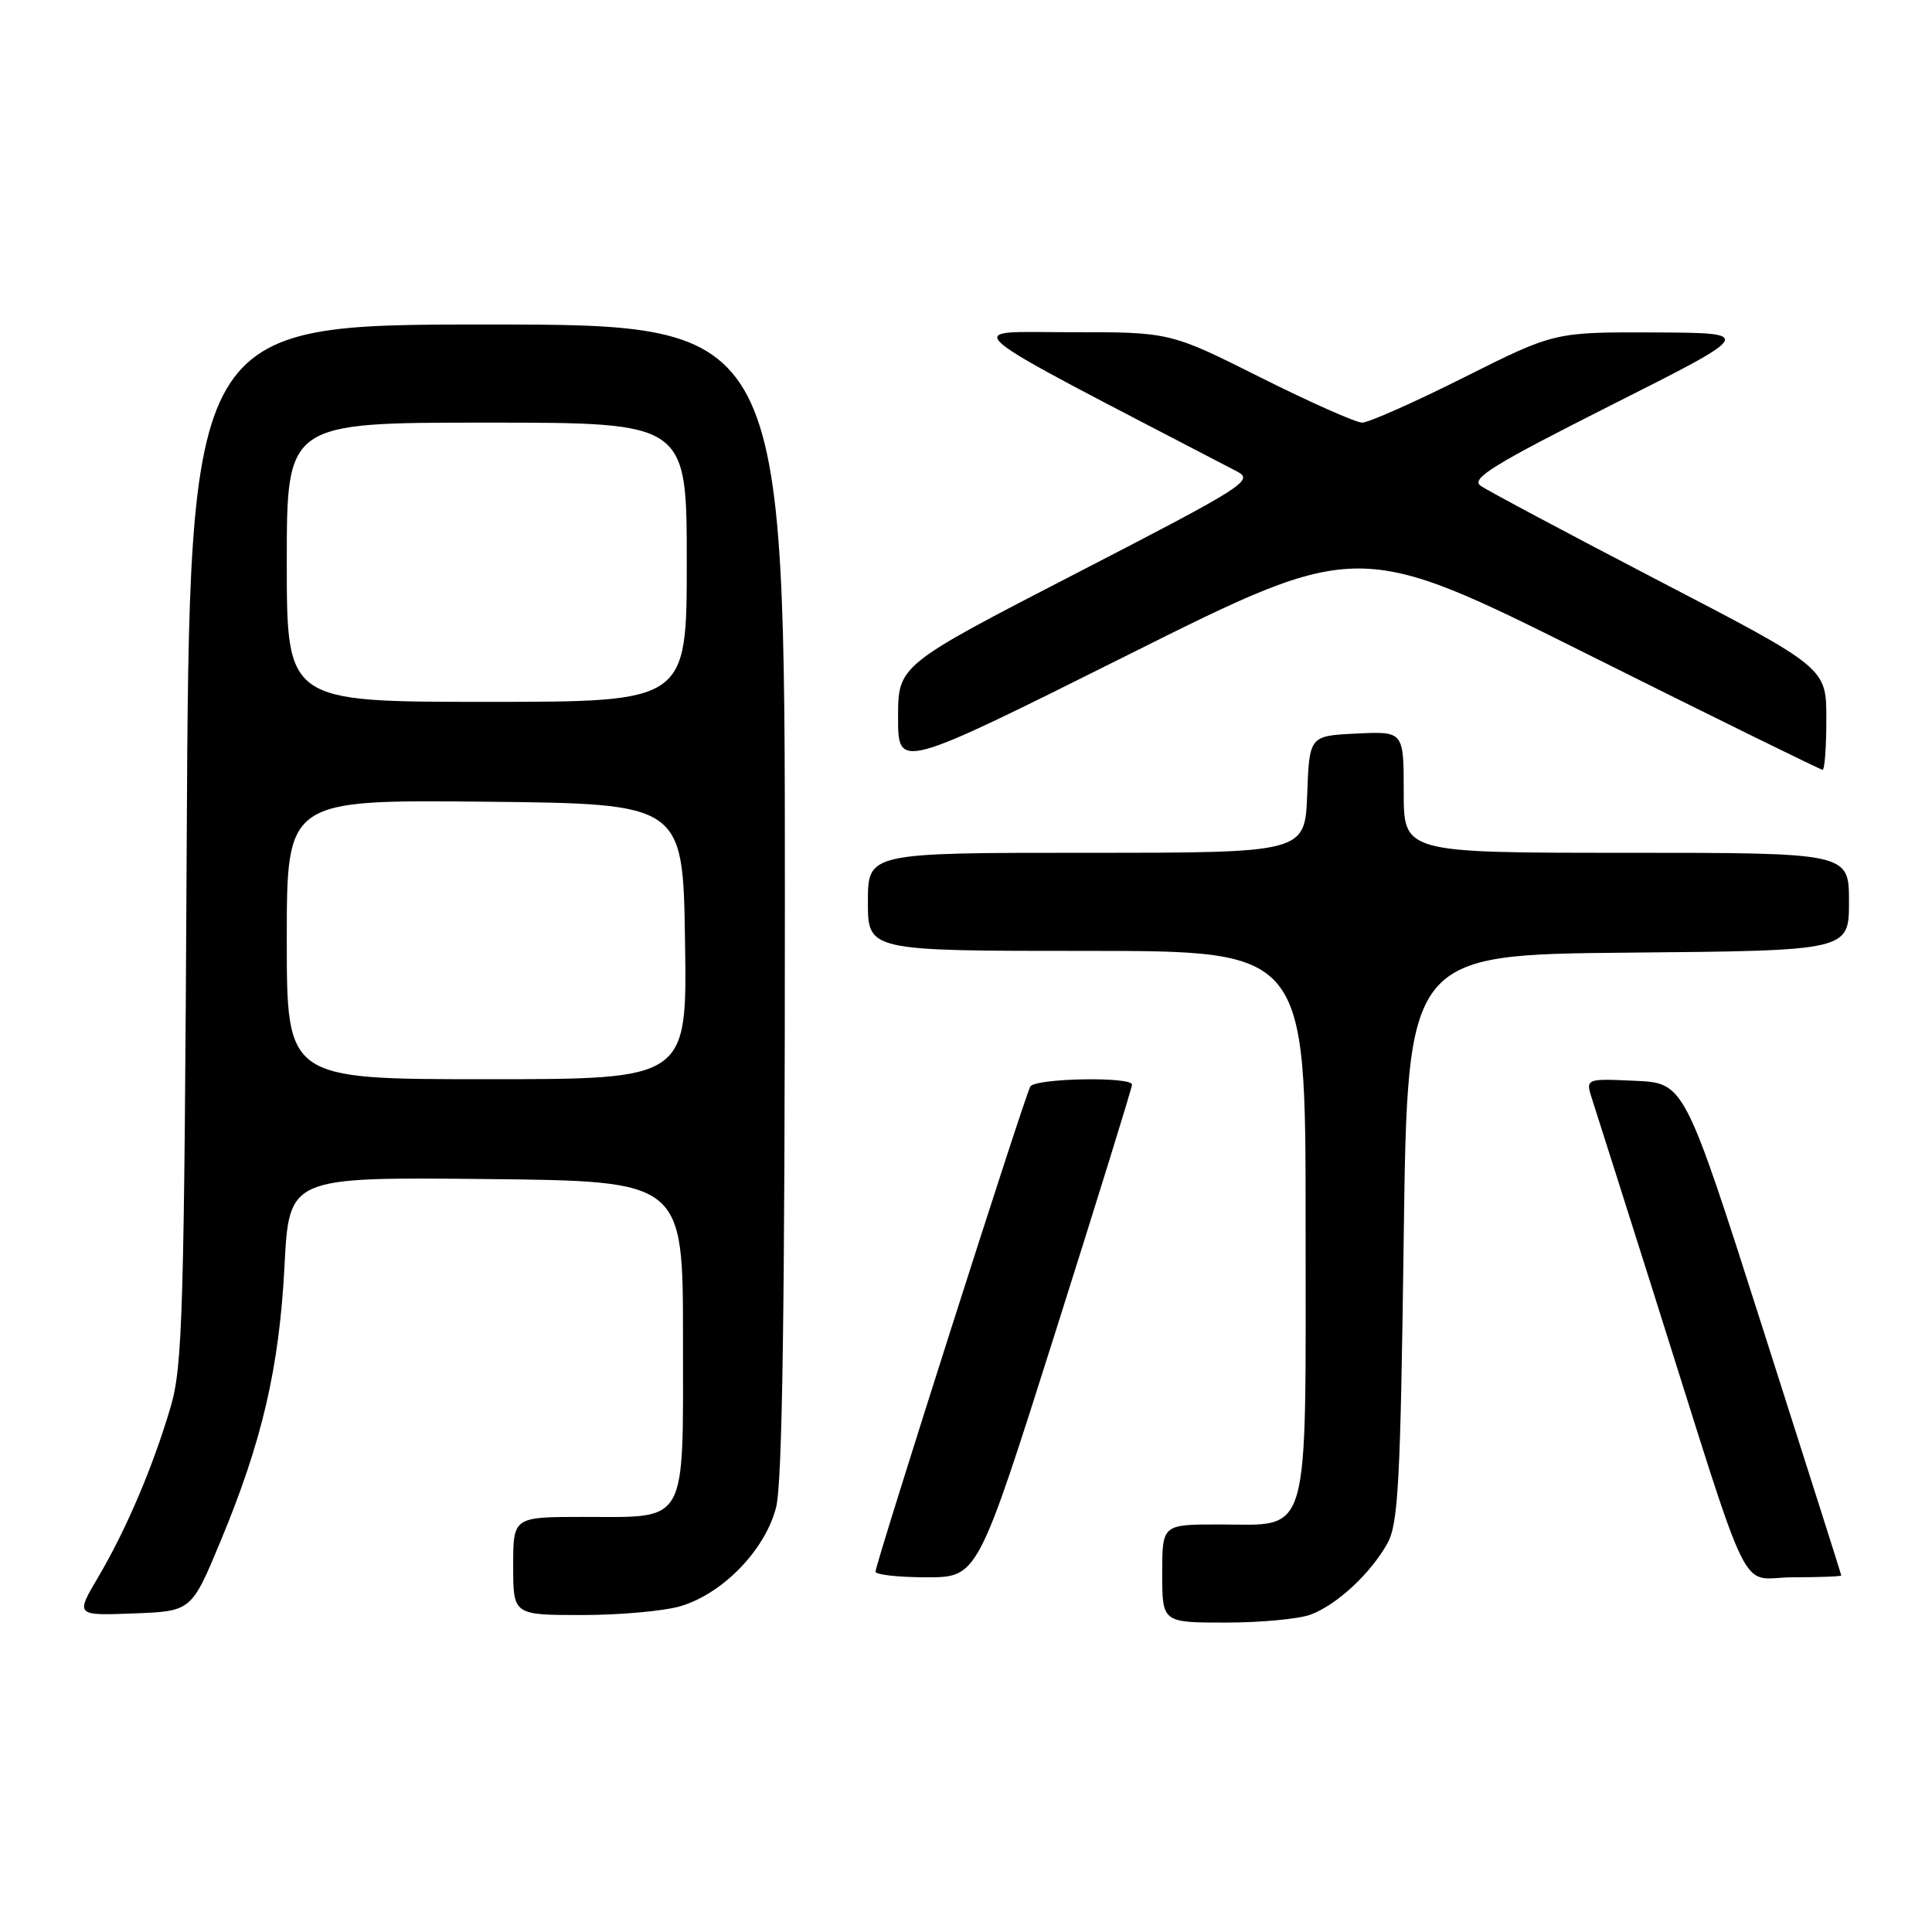 <?xml version="1.0" encoding="UTF-8" standalone="no"?>
<!DOCTYPE svg PUBLIC "-//W3C//DTD SVG 1.1//EN" "http://www.w3.org/Graphics/SVG/1.1/DTD/svg11.dtd" >
<svg xmlns="http://www.w3.org/2000/svg" xmlns:xlink="http://www.w3.org/1999/xlink" version="1.1" viewBox="0 0 256 256">
 <g >
 <path fill="currentColor"
d=" M 173.68 213.94 C 177.18 212.62 181.64 208.46 183.84 204.50 C 185.28 201.90 185.57 196.45 186.00 164.00 C 186.50 126.50 186.50 126.50 215.75 126.23 C 245.00 125.97 245.00 125.97 245.00 119.48 C 245.00 113.00 245.00 113.00 215.50 113.00 C 186.00 113.00 186.00 113.00 186.00 104.95 C 186.00 96.90 186.00 96.90 179.75 97.20 C 173.50 97.50 173.50 97.50 173.21 105.25 C 172.92 113.00 172.92 113.00 143.96 113.00 C 115.00 113.00 115.00 113.00 115.00 119.50 C 115.00 126.00 115.00 126.00 144.00 126.00 C 173.00 126.00 173.00 126.00 173.00 162.00 C 173.00 204.69 173.77 202.00 161.50 202.00 C 154.00 202.00 154.00 202.00 154.00 208.50 C 154.00 215.00 154.00 215.00 162.43 215.00 C 167.07 215.00 172.14 214.52 173.68 213.94 Z  M 29.24 204.18 C 34.74 190.96 37.00 181.24 37.70 167.73 C 38.31 155.97 38.31 155.97 64.40 156.23 C 90.50 156.50 90.50 156.50 90.50 177.33 C 90.50 202.35 91.25 201.00 77.31 201.00 C 68.00 201.00 68.00 201.00 68.00 207.50 C 68.00 214.00 68.00 214.00 77.13 214.00 C 82.16 214.00 88.04 213.47 90.20 212.82 C 95.82 211.14 101.43 205.32 102.84 199.71 C 103.67 196.43 104.00 173.35 104.00 119.06 C 104.00 43.00 104.00 43.00 64.55 43.00 C 25.10 43.00 25.10 43.00 24.74 111.75 C 24.41 174.16 24.21 181.05 22.59 186.50 C 20.23 194.46 16.72 202.69 13.02 208.96 C 10.00 214.08 10.00 214.08 17.68 213.79 C 25.37 213.50 25.37 213.50 29.24 204.18 Z  M 139.78 176.72 C 145.40 158.97 150.00 144.12 150.00 143.72 C 150.00 142.63 137.21 142.86 136.52 143.97 C 135.82 145.11 116.02 207.15 116.01 208.25 C 116.00 208.66 119.05 209.00 122.78 209.00 C 129.55 209.00 129.55 209.00 139.78 176.72 Z  M 243.98 208.75 C 243.97 208.61 239.28 193.88 233.57 176.00 C 223.19 143.50 223.19 143.50 216.63 143.21 C 210.07 142.91 210.07 142.91 210.98 145.71 C 211.48 147.24 215.09 158.62 219.01 171.00 C 232.50 213.65 230.23 209.00 237.58 209.00 C 241.11 209.00 243.99 208.89 243.98 208.75 Z  M 210.50 86.76 C 227.28 95.14 241.23 102.00 241.50 102.00 C 241.78 102.00 242.00 98.96 242.00 95.25 C 242.00 88.49 242.00 88.49 219.89 77.00 C 207.73 70.67 197.06 64.99 196.18 64.36 C 194.86 63.42 197.88 61.56 213.54 53.66 C 232.50 44.11 232.50 44.11 219.23 44.05 C 205.97 44.00 205.97 44.00 194.00 50.00 C 187.42 53.30 181.34 56.00 180.50 56.00 C 179.66 56.00 173.58 53.30 167.00 50.00 C 155.03 44.00 155.03 44.00 141.77 44.02 C 127.26 44.03 125.20 42.31 163.91 62.47 C 166.19 63.65 164.96 64.43 142.66 75.94 C 119.00 88.15 119.00 88.15 119.00 95.07 C 119.00 102.00 119.00 102.00 149.50 86.76 C 180.00 71.52 180.00 71.52 210.50 86.76 Z  M 38.00 124.48 C 38.00 105.97 38.00 105.97 64.25 106.23 C 90.50 106.50 90.50 106.50 90.77 124.75 C 91.05 143.00 91.05 143.00 64.52 143.00 C 38.00 143.00 38.00 143.00 38.00 124.48 Z  M 38.00 74.50 C 38.00 56.00 38.00 56.00 64.50 56.00 C 91.00 56.00 91.00 56.00 91.00 74.50 C 91.00 93.00 91.00 93.00 64.50 93.00 C 38.00 93.00 38.00 93.00 38.00 74.50 Z "/>
</g>
</svg>